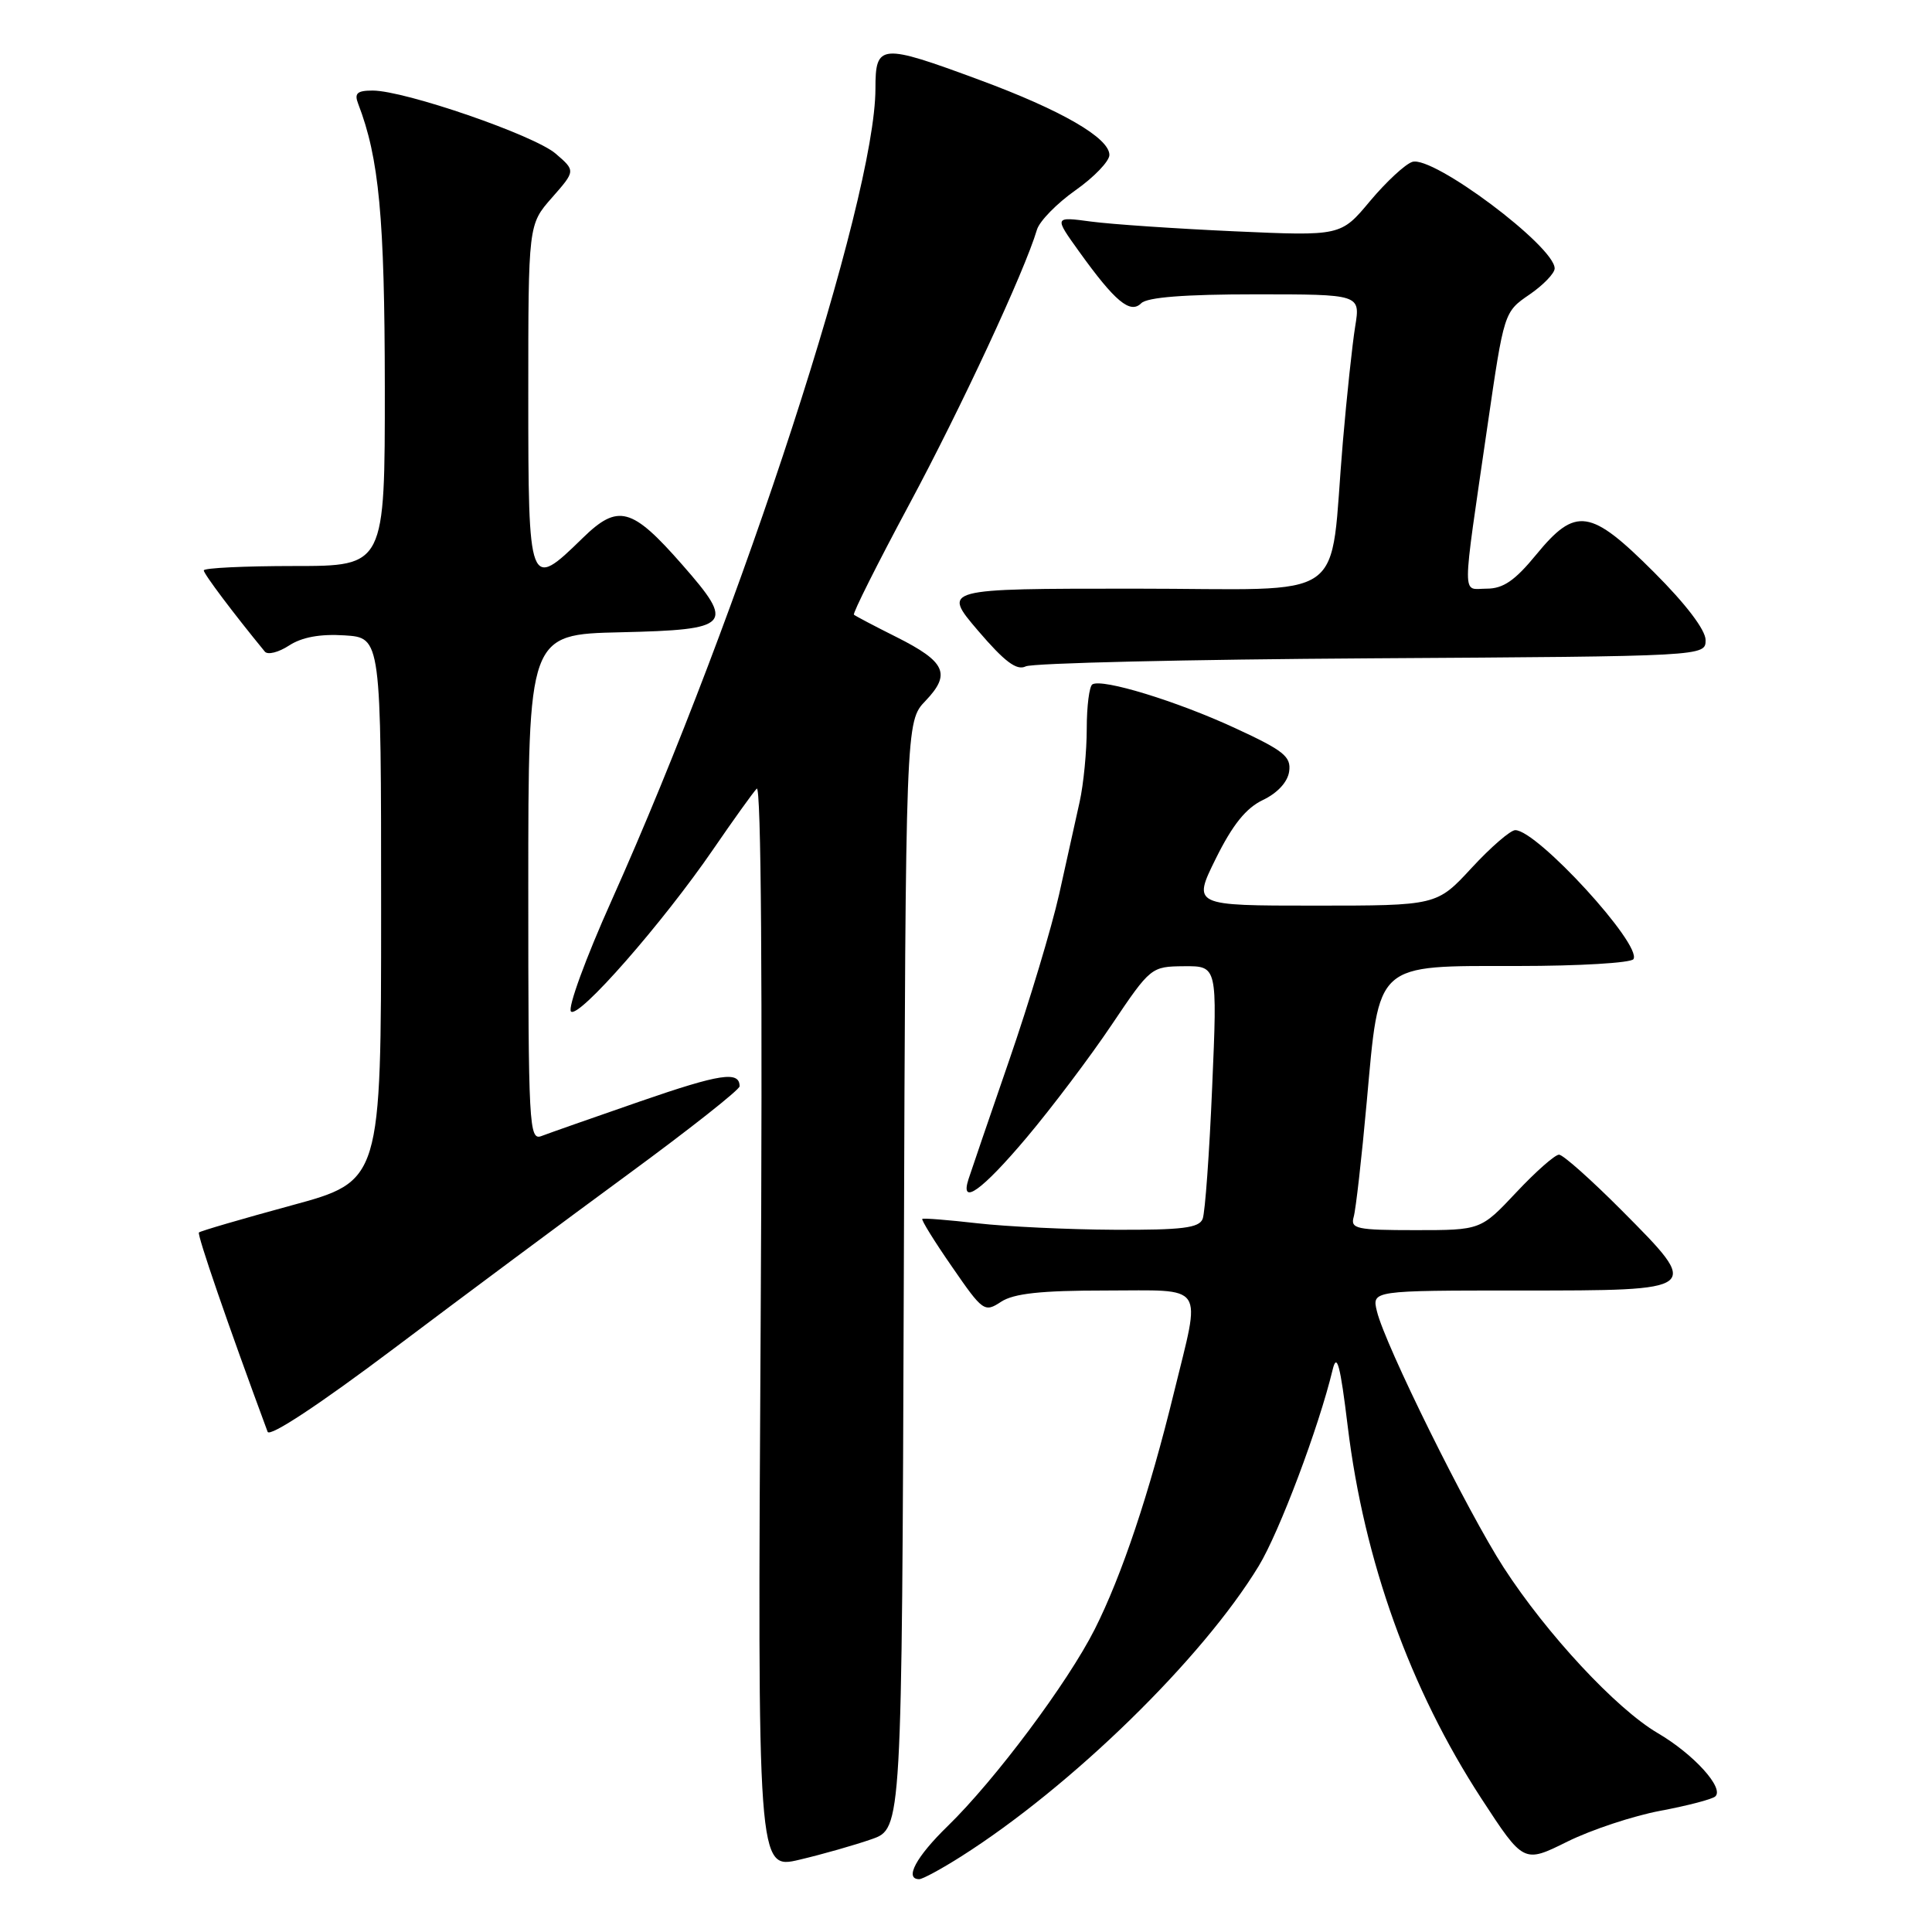 <?xml version="1.0" encoding="UTF-8" standalone="no"?>
<!DOCTYPE svg PUBLIC "-//W3C//DTD SVG 1.1//EN" "http://www.w3.org/Graphics/SVG/1.1/DTD/svg11.dtd" >
<svg xmlns="http://www.w3.org/2000/svg" xmlns:xlink="http://www.w3.org/1999/xlink" version="1.1" viewBox="0 0 256 256">
 <g >
 <path fill="currentColor"
d=" M 127.34 246.00 C 141.98 236.72 159.32 219.79 166.79 207.50 C 169.53 202.98 174.74 189.15 176.58 181.50 C 177.14 179.17 177.59 180.83 178.58 189.00 C 180.75 206.84 186.85 223.82 196.28 238.30 C 201.89 246.90 201.89 246.90 207.69 244.02 C 210.89 242.44 216.43 240.61 220.00 239.94 C 223.57 239.27 226.85 238.42 227.28 238.04 C 228.51 236.94 224.42 232.43 219.65 229.64 C 214.16 226.42 204.95 216.52 199.24 207.70 C 194.46 200.31 183.51 178.19 182.45 173.75 C 181.78 171.00 181.78 171.00 201.42 171.00 C 225.53 171.00 225.47 171.04 214.91 160.41 C 210.86 156.34 207.11 153.00 206.58 153.00 C 206.04 153.00 203.49 155.25 200.91 158.00 C 196.21 163.00 196.21 163.00 187.54 163.00 C 179.75 163.00 178.92 162.82 179.37 161.25 C 179.65 160.29 180.43 153.43 181.10 146.00 C 182.79 127.34 182.06 128.00 201.12 128.00 C 209.24 128.00 216.13 127.59 216.44 127.09 C 217.61 125.20 203.68 110.00 200.78 110.00 C 200.14 110.00 197.54 112.25 195.00 115.00 C 190.38 120.00 190.38 120.00 174.20 120.00 C 158.02 120.00 158.02 120.00 161.11 113.75 C 163.32 109.29 165.10 107.07 167.35 106.00 C 169.28 105.08 170.63 103.61 170.82 102.22 C 171.10 100.25 170.10 99.45 163.62 96.46 C 155.92 92.90 146.09 89.89 144.75 90.68 C 144.34 90.92 144.00 93.56 144.00 96.54 C 144.00 99.53 143.58 103.89 143.06 106.24 C 142.55 108.58 141.32 114.10 140.34 118.50 C 139.35 122.90 136.38 132.80 133.72 140.50 C 131.06 148.20 128.64 155.29 128.33 156.25 C 127.17 159.86 130.10 157.77 136.02 150.75 C 139.38 146.76 144.46 140.03 147.31 135.78 C 152.46 128.13 152.54 128.07 156.90 128.03 C 161.31 128.00 161.31 128.00 160.62 144.00 C 160.25 152.80 159.68 160.67 159.36 161.50 C 158.90 162.71 156.67 162.99 147.64 162.95 C 141.51 162.92 133.35 162.53 129.50 162.09 C 125.65 161.65 122.37 161.39 122.21 161.51 C 122.05 161.64 123.82 164.50 126.15 167.86 C 130.23 173.78 130.45 173.94 132.65 172.49 C 134.34 171.39 137.92 171.00 146.46 171.00 C 159.96 171.00 159.15 169.80 155.56 184.50 C 152.30 197.86 148.64 208.79 145.05 215.90 C 141.48 222.97 131.85 235.86 125.58 241.96 C 121.38 246.04 119.80 249.00 121.80 249.00 C 122.25 249.00 124.74 247.65 127.34 246.00 Z  M 115.50 243.70 C 119.50 242.30 119.50 242.30 119.76 168.95 C 120.01 95.60 120.01 95.60 122.64 92.86 C 126.04 89.30 125.31 87.69 118.80 84.42 C 115.88 82.96 113.34 81.62 113.15 81.45 C 112.96 81.28 116.25 74.72 120.46 66.87 C 127.33 54.08 135.77 35.94 137.40 30.44 C 137.74 29.30 140.04 26.95 142.51 25.21 C 144.98 23.47 147.00 21.36 147.00 20.53 C 147.00 18.28 140.65 14.60 129.79 10.59 C 116.65 5.73 116.00 5.78 116.00 11.75 C 115.99 26.38 98.33 80.71 81.02 119.36 C 77.60 126.98 75.19 133.58 75.66 134.03 C 76.67 135.01 87.81 122.30 94.53 112.50 C 97.17 108.65 99.75 105.05 100.27 104.50 C 100.86 103.88 101.05 130.62 100.79 175.62 C 100.37 247.74 100.37 247.74 105.94 246.42 C 109.00 245.70 113.30 244.47 115.50 243.70 Z  M 83.25 155.58 C 91.36 149.63 98.00 144.39 98.00 143.94 C 98.00 141.88 95.44 142.27 84.85 145.93 C 78.61 148.09 72.71 150.16 71.75 150.53 C 70.10 151.17 70.00 149.21 70.00 117.64 C 70.00 84.06 70.00 84.06 82.24 83.78 C 96.90 83.44 97.44 82.85 90.42 74.85 C 83.72 67.20 81.90 66.71 77.20 71.30 C 70.09 78.25 70.00 78.02 70.00 52.38 C 70.00 29.76 70.00 29.76 73.13 26.20 C 76.27 22.63 76.27 22.63 73.63 20.36 C 70.79 17.91 53.63 12.00 49.38 12.00 C 47.32 12.00 46.92 12.36 47.46 13.75 C 50.23 20.94 50.97 28.80 50.99 51.25 C 51.00 75.00 51.00 75.00 39.00 75.00 C 32.40 75.00 27.00 75.26 27.00 75.58 C 27.00 76.05 30.97 81.32 35.09 86.34 C 35.47 86.81 36.92 86.44 38.31 85.53 C 40.00 84.43 42.42 83.98 45.66 84.19 C 50.50 84.50 50.50 84.50 50.50 120.50 C 50.50 156.50 50.50 156.50 38.60 159.73 C 32.06 161.51 26.55 163.12 26.36 163.31 C 26.09 163.58 30.19 175.49 35.46 189.72 C 35.74 190.46 42.36 186.08 52.21 178.67 C 61.17 171.92 75.14 161.53 83.25 155.58 Z  M 181.75 87.23 C 226.00 86.96 226.00 86.96 226.00 84.81 C 226.00 83.48 223.38 80.03 219.17 75.83 C 210.73 67.39 208.80 67.10 203.55 73.50 C 200.74 76.93 199.18 78.00 197.00 78.00 C 193.67 78.00 193.66 80.10 197.10 56.42 C 199.29 41.37 199.30 41.33 202.65 39.04 C 204.49 37.78 206.00 36.21 206.00 35.57 C 206.00 32.65 189.89 20.58 187.14 21.45 C 186.20 21.75 183.68 24.09 181.54 26.64 C 177.67 31.28 177.67 31.28 163.58 30.65 C 155.84 30.30 147.29 29.72 144.58 29.36 C 139.66 28.70 139.66 28.70 143.00 33.35 C 147.75 39.96 149.76 41.64 151.22 40.18 C 152.01 39.39 156.98 39.00 166.33 39.00 C 180.26 39.00 180.26 39.00 179.57 43.25 C 179.19 45.59 178.46 52.45 177.94 58.50 C 176.06 80.35 179.40 78.00 150.31 78.00 C 124.85 78.00 124.85 78.00 129.58 83.55 C 133.12 87.69 134.72 88.89 135.91 88.30 C 136.78 87.86 157.41 87.38 181.75 87.23 Z "/>
</g>
</svg>